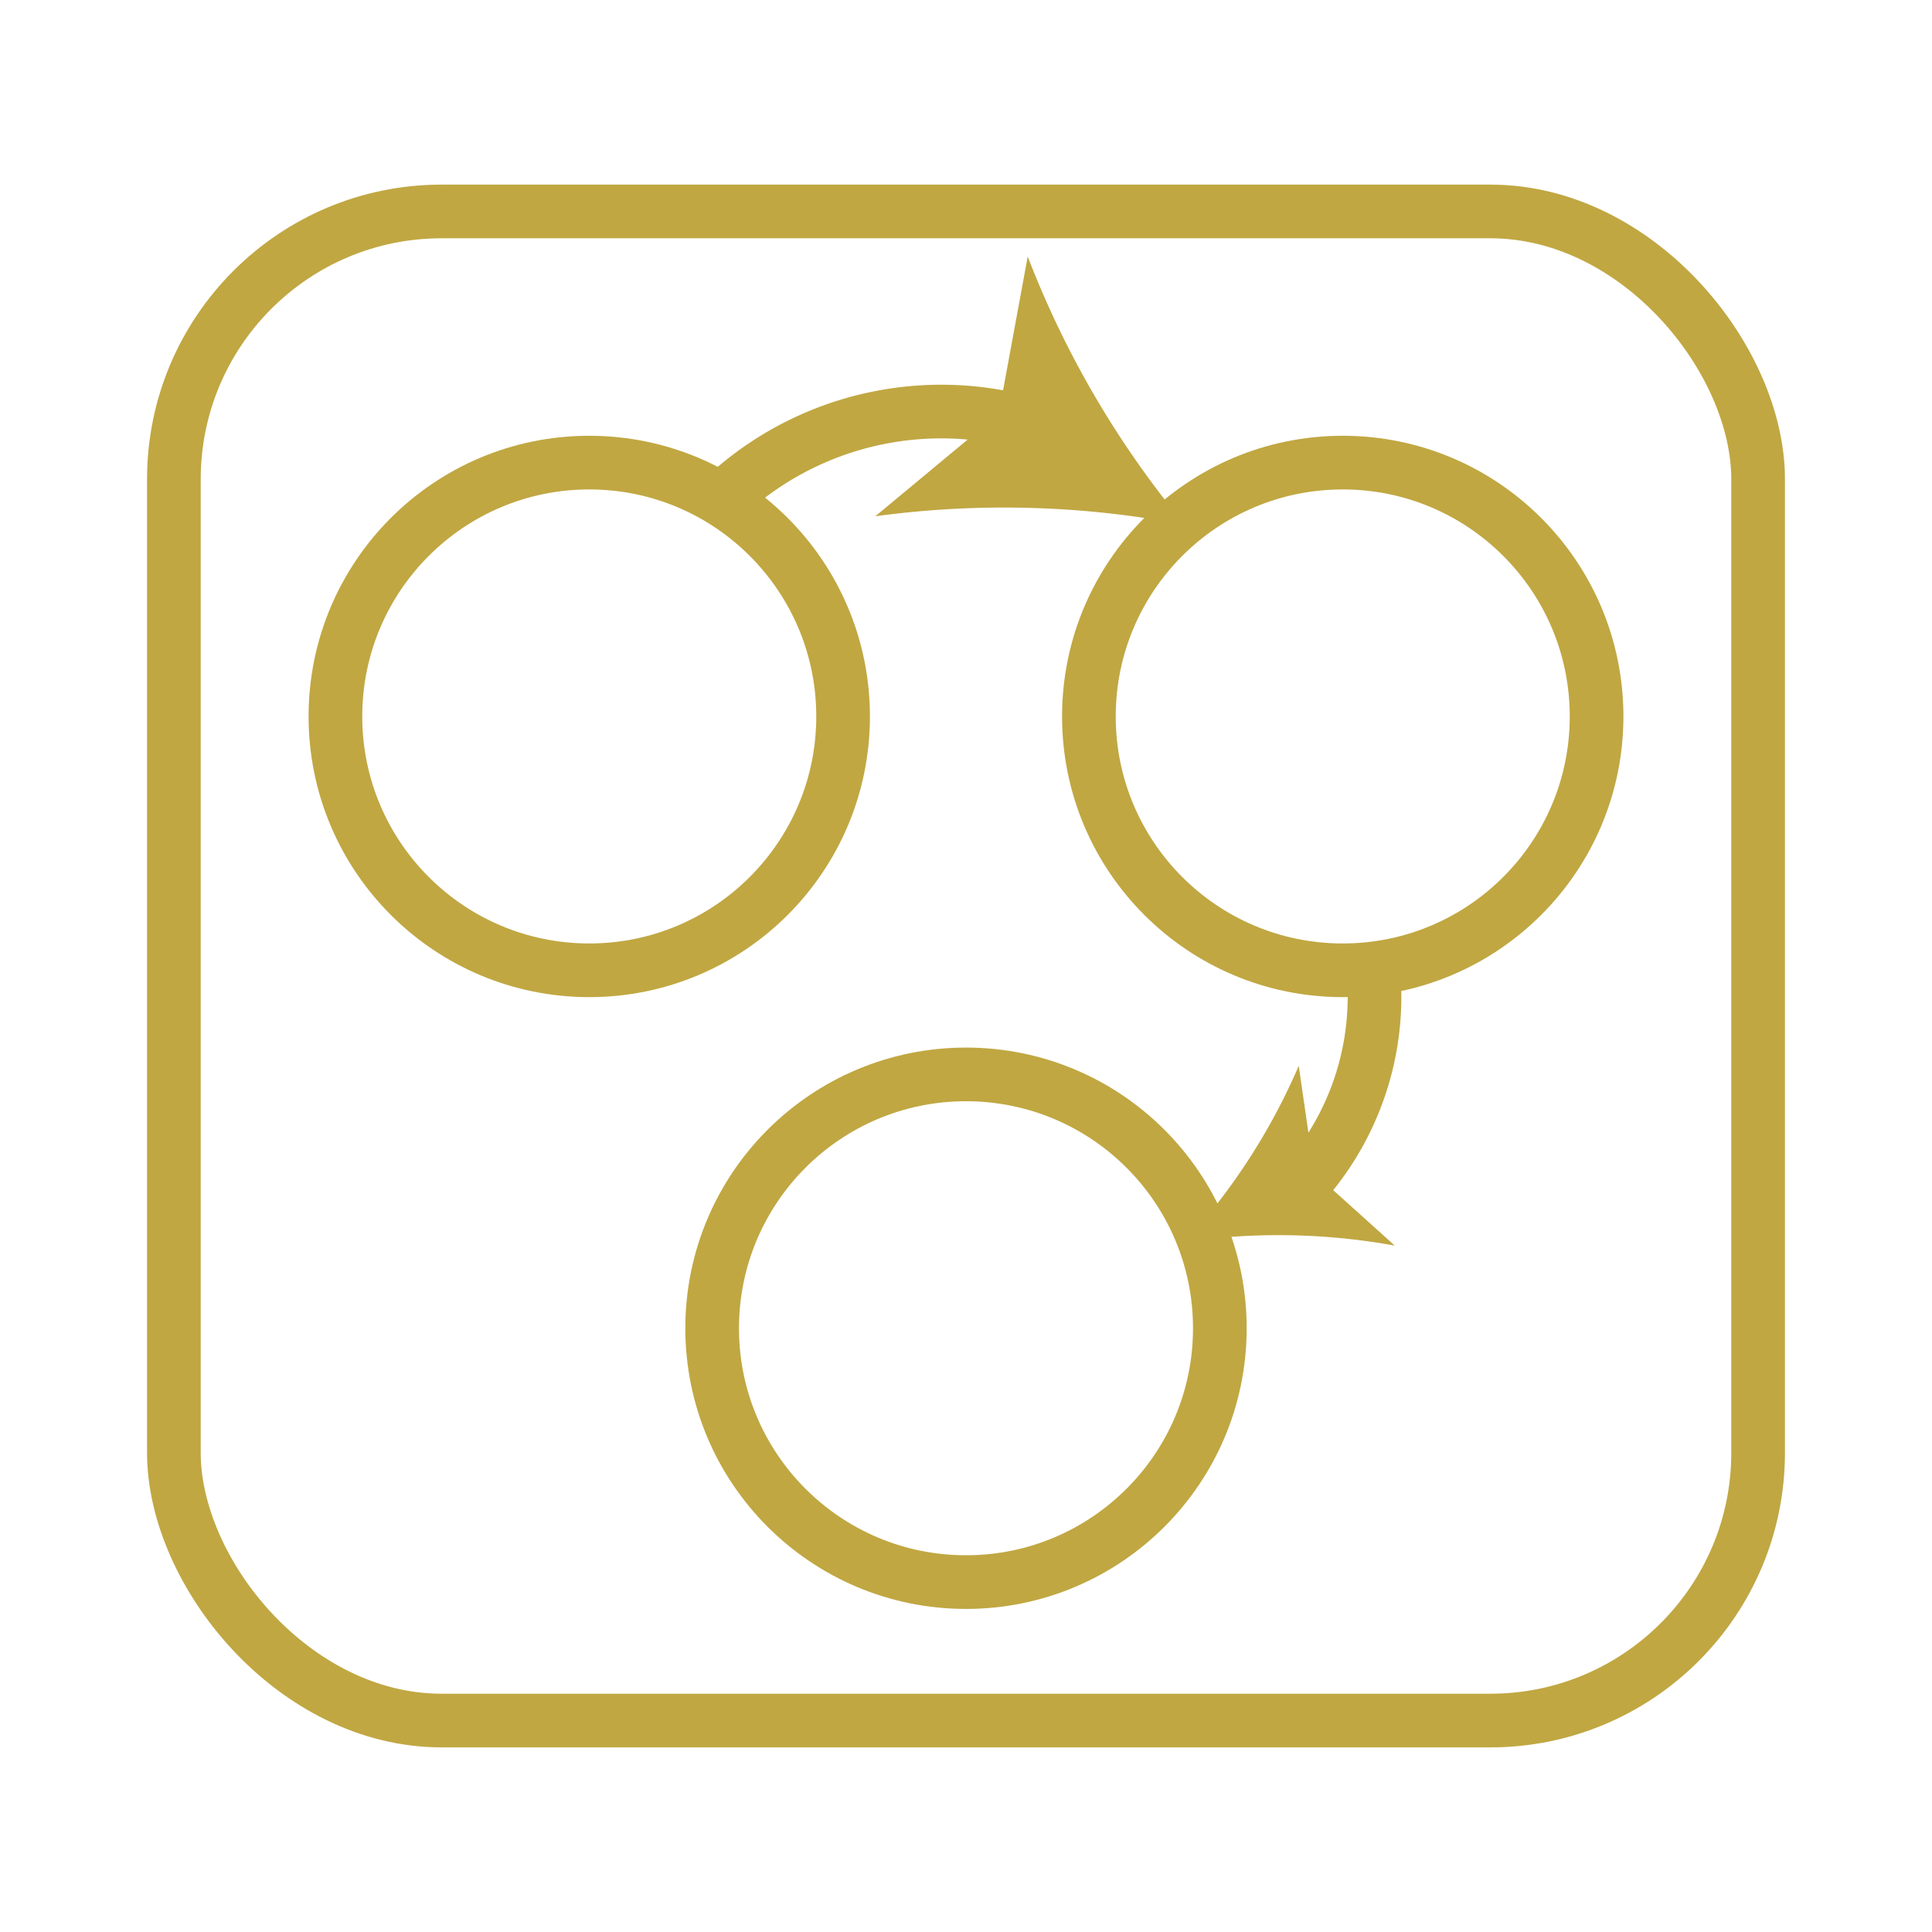 <svg height="30px" width="30px" id="SvgjsSvg1446"   xmlns="http://www.w3.org/2000/svg" version="1.1" xmlns:xlink="http://www.w3.org/1999/xlink" xmlns:svgjs="http://svgjs.com/svgjs"><defs id="SvgjsDefs1447"></defs><g id="SvgjsG1448"><svg xmlns="http://www.w3.org/2000/svg" viewBox="0 0 36 36"  ><g data-name="Layer 1" fill="#c0a742" class="color000 svgShape"><rect width="29.52" height="28.12" x="3.24" y="3.94" fill="none" stroke="#c0a742" stroke-linecap="round" stroke-miterlimit="10" rx="4.99" class="colorStroke000 svgStroke"></rect><path fill="none" stroke="#c0a742" stroke-linecap="round" stroke-miterlimit="10" d="M19.07,7.87a5.93,5.93,0,0,0-5.36,1.2" class="colorStroke000 svgStroke"></path><path d="M22.08,9.78a17.86,17.86,0,0,1-2.93-5l-.54,2.93-2.3,1.91A17.79,17.79,0,0,1,22.08,9.78Z" fill="#c0a742" class="color000 svgShape"></path><circle cx="10.98" cy="13.35" r="4.73" fill="none" stroke="#c0a742" stroke-linecap="round" stroke-miterlimit="10" class="colorStroke000 svgStroke"></circle><circle cx="18" cy="24.75" r="4.73" fill="none" stroke="#c0a742" stroke-linecap="round" stroke-miterlimit="10" class="colorStroke000 svgStroke"></circle><circle cx="25.02" cy="13.35" r="4.73" fill="none" stroke="#c0a742" stroke-linecap="round" stroke-miterlimit="10" class="colorStroke000 svgStroke"></circle><path fill="none" stroke="#c0a742" stroke-linecap="round" stroke-miterlimit="10" d="M24.26,22.09a5.25,5.25,0,0,0,1.33-4" class="colorStroke000 svgStroke"></path><path d="M22.08,23.14a12.18,12.18,0,0,1,3.91.07l-1.5-1.35-.29-2A11.71,11.71,0,0,1,22.08,23.14Z" fill="#c0a742" class="color000 svgShape"></path></g></svg></g></svg>